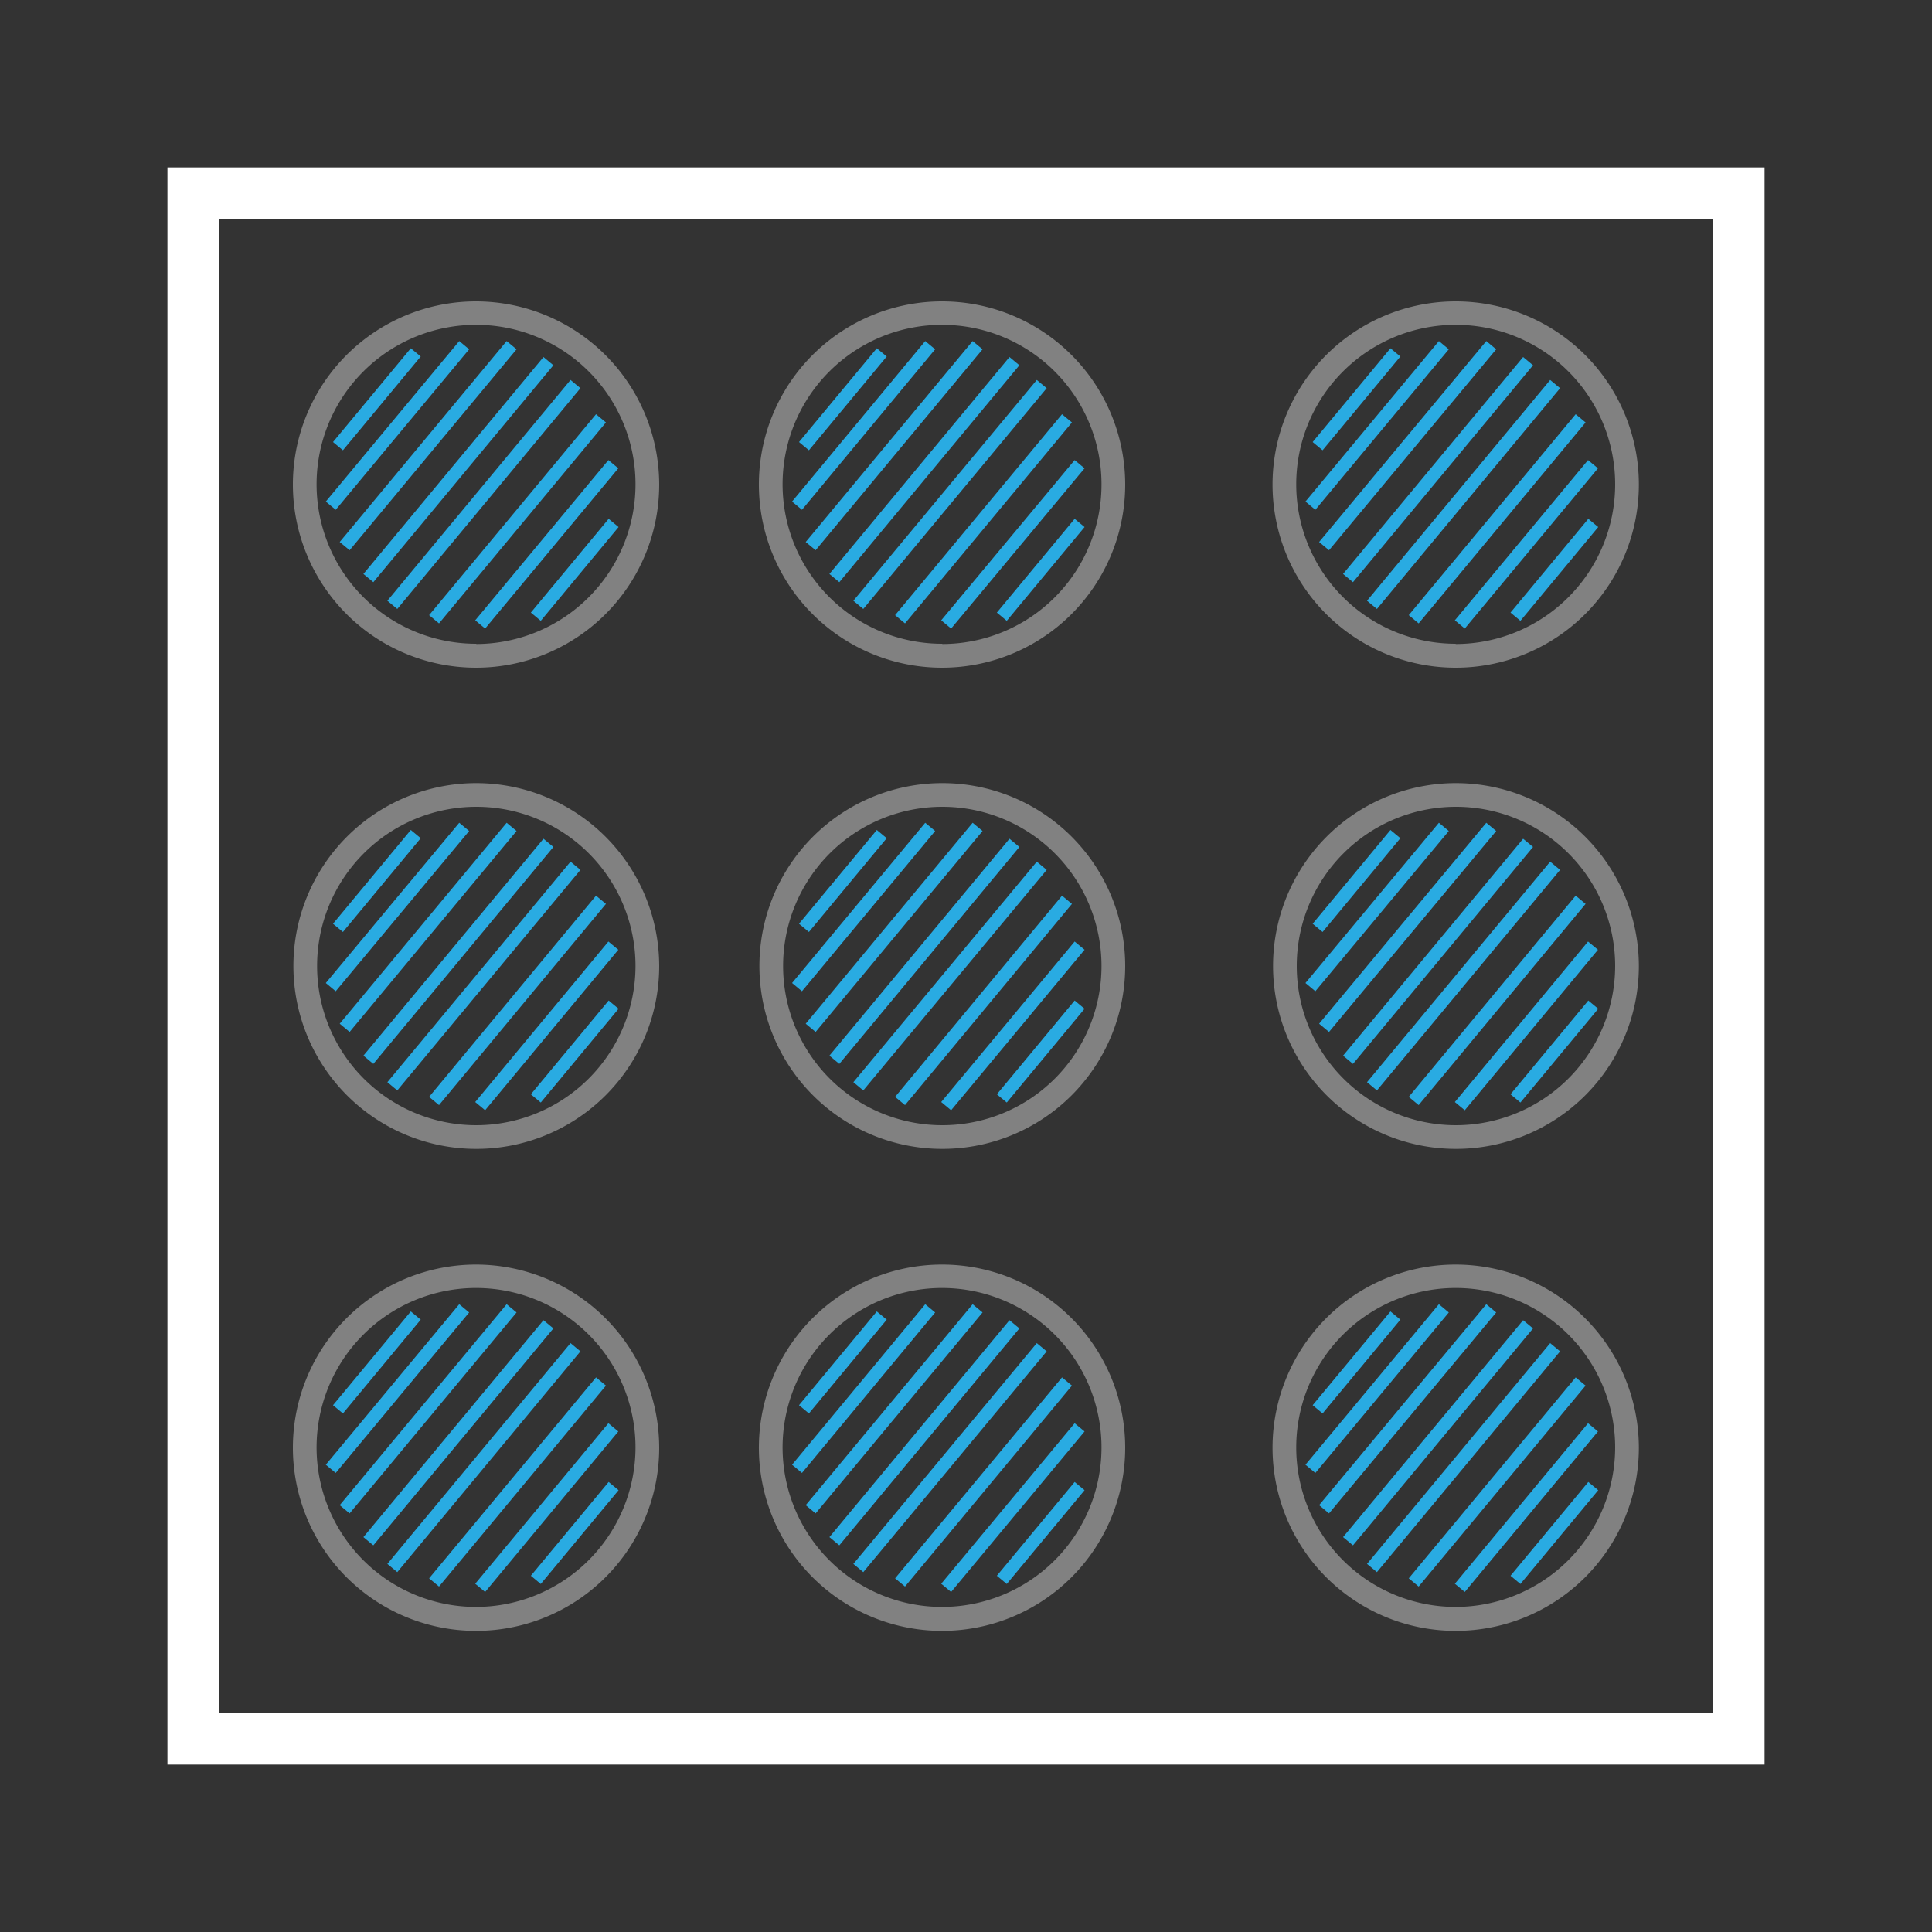 <svg aria-hidden="true" focussable="false" xmlns="http://www.w3.org/2000/svg" viewBox="0 0 75 75"><rect x="0" y="0" width="75" height="75" fill="#333333" stroke="none"/><defs><style>.cls-2{fill:none;stroke-miterlimit:10;stroke:#29abe2;stroke-width:.5px}.cls-4{fill:#fff}</style></defs><g id="build"><path id="square" fill="none" stroke="#fff" stroke-miterlimit="10" stroke-width="2" d="M7.5 7.5h60v60h-60z"/><g id="lines"><path d="M19.86 13.4l-6.48 7.8M23.33 16.24l-6.48 7.8M21.29 14.02l-6.99 8.42M16.14 13.68l-3.02 3.64M23.82 20.3l-3.02 3.64M22.34 14.91l-7.11 8.57M18.02 13.4l-5.18 6.23M23.81 18.02l-5.17 6.22M37.95 13.4l-6.48 7.8M41.42 16.24l-6.48 7.8M39.38 14.02l-6.99 8.42M34.23 13.68l-3.02 3.64M41.91 20.3l-3.02 3.64M40.44 14.91l-7.12 8.57M36.11 13.4l-5.17 6.23M41.91 18.02l-5.18 6.22M57.89 13.4l-6.49 7.8M61.36 16.24l-6.48 7.8M59.32 14.02l-6.99 8.42M54.17 13.68l-3.02 3.64M61.85 20.3l-3.02 3.64M60.37 14.91l-7.11 8.57M56.05 13.4l-5.18 6.23M61.84 18.02l-5.17 6.22M19.86 50.79l-6.48 7.8M23.33 53.63l-6.48 7.8M21.29 51.41l-6.99 8.42M16.14 51.07l-3.02 3.64M23.82 57.69l-3.02 3.64M22.34 52.3l-7.11 8.57M18.02 50.79l-5.18 6.23M23.81 55.41l-5.17 6.23M37.95 50.79l-6.48 7.8M41.42 53.63l-6.48 7.8M39.38 51.41l-6.99 8.42M34.23 51.07l-3.02 3.64M41.91 57.69l-3.02 3.64M40.44 52.3l-7.12 8.57M36.11 50.79l-5.17 6.23M41.91 55.41l-5.18 6.23M57.89 50.79l-6.49 7.8M61.36 53.63l-6.48 7.8M59.32 51.41l-6.99 8.42M54.17 51.07l-3.02 3.64M61.85 57.69l-3.02 3.64M60.37 52.3l-7.11 8.57M56.05 50.79l-5.18 6.23M61.84 55.41l-5.17 6.23M19.86 32.1l-6.48 7.8M23.33 34.93l-6.48 7.81M21.29 32.72l-6.99 8.42M16.14 32.38l-3.02 3.64M23.82 39l-3.02 3.64M22.34 33.61l-7.11 8.56M18.02 32.1l-5.18 6.22M23.81 36.71l-5.17 6.23M37.95 32.1l-6.48 7.8M41.42 34.93l-6.48 7.81M39.38 32.72l-6.99 8.42M34.23 32.38l-3.02 3.64M41.91 39l-3.02 3.64M40.44 33.61l-7.12 8.56M36.11 32.1l-5.17 6.22M41.91 36.71l-5.18 6.23M57.89 32.1l-6.49 7.8M61.36 34.93l-6.48 7.81M59.32 32.72l-6.99 8.42M54.17 32.38l-3.02 3.64M61.85 39l-3.02 3.64M60.37 33.61l-7.11 8.56M56.05 32.1l-5.18 6.22M61.84 36.71l-5.17 6.23" class="cls-2"/></g><g id="circles-op"><g id="circles" opacity=".38"><path d="M18.49 11.7a7.11 7.11 0 107.1 7.1 7.12 7.12 0 00-7.1-7.1zm0 13.29a6.19 6.19 0 116.18-6.19 6.2 6.2 0 01-6.18 6.2zM36.58 11.7a7.11 7.11 0 107.1 7.1 7.11 7.11 0 00-7.1-7.1zm0 13.29a6.19 6.19 0 116.18-6.19 6.19 6.19 0 01-6.18 6.2zM56.51 11.7a7.11 7.11 0 107.11 7.1 7.11 7.11 0 00-7.11-7.1zm0 13.29a6.19 6.19 0 116.19-6.19 6.2 6.2 0 01-6.19 6.2zM18.49 30.4a7.1 7.1 0 107.1 7.1 7.11 7.11 0 00-7.1-7.1zm0 13.28a6.18 6.18 0 116.18-6.18 6.19 6.19 0 01-6.18 6.18zM36.58 30.4a7.1 7.1 0 107.1 7.1 7.1 7.1 0 00-7.1-7.1zm0 13.28a6.18 6.18 0 116.18-6.18 6.18 6.18 0 01-6.18 6.18zM56.51 30.4a7.1 7.1 0 107.11 7.1 7.11 7.11 0 00-7.11-7.1zm0 13.28a6.18 6.18 0 116.19-6.18 6.19 6.19 0 01-6.19 6.18zM18.49 49.09a7.11 7.11 0 107.1 7.11 7.12 7.12 0 00-7.1-7.11zm0 13.29a6.19 6.19 0 116.18-6.18 6.2 6.2 0 01-6.18 6.18zM36.58 49.09a7.11 7.11 0 107.1 7.11 7.11 7.11 0 00-7.1-7.11zm0 13.29a6.19 6.19 0 116.18-6.18 6.19 6.19 0 01-6.18 6.18zM56.51 49.09a7.11 7.11 0 107.11 7.11 7.12 7.12 0 00-7.11-7.11zm0 13.29a6.19 6.19 0 116.19-6.18 6.2 6.2 0 01-6.19 6.18z" class="cls-4"/></g></g></g></svg>